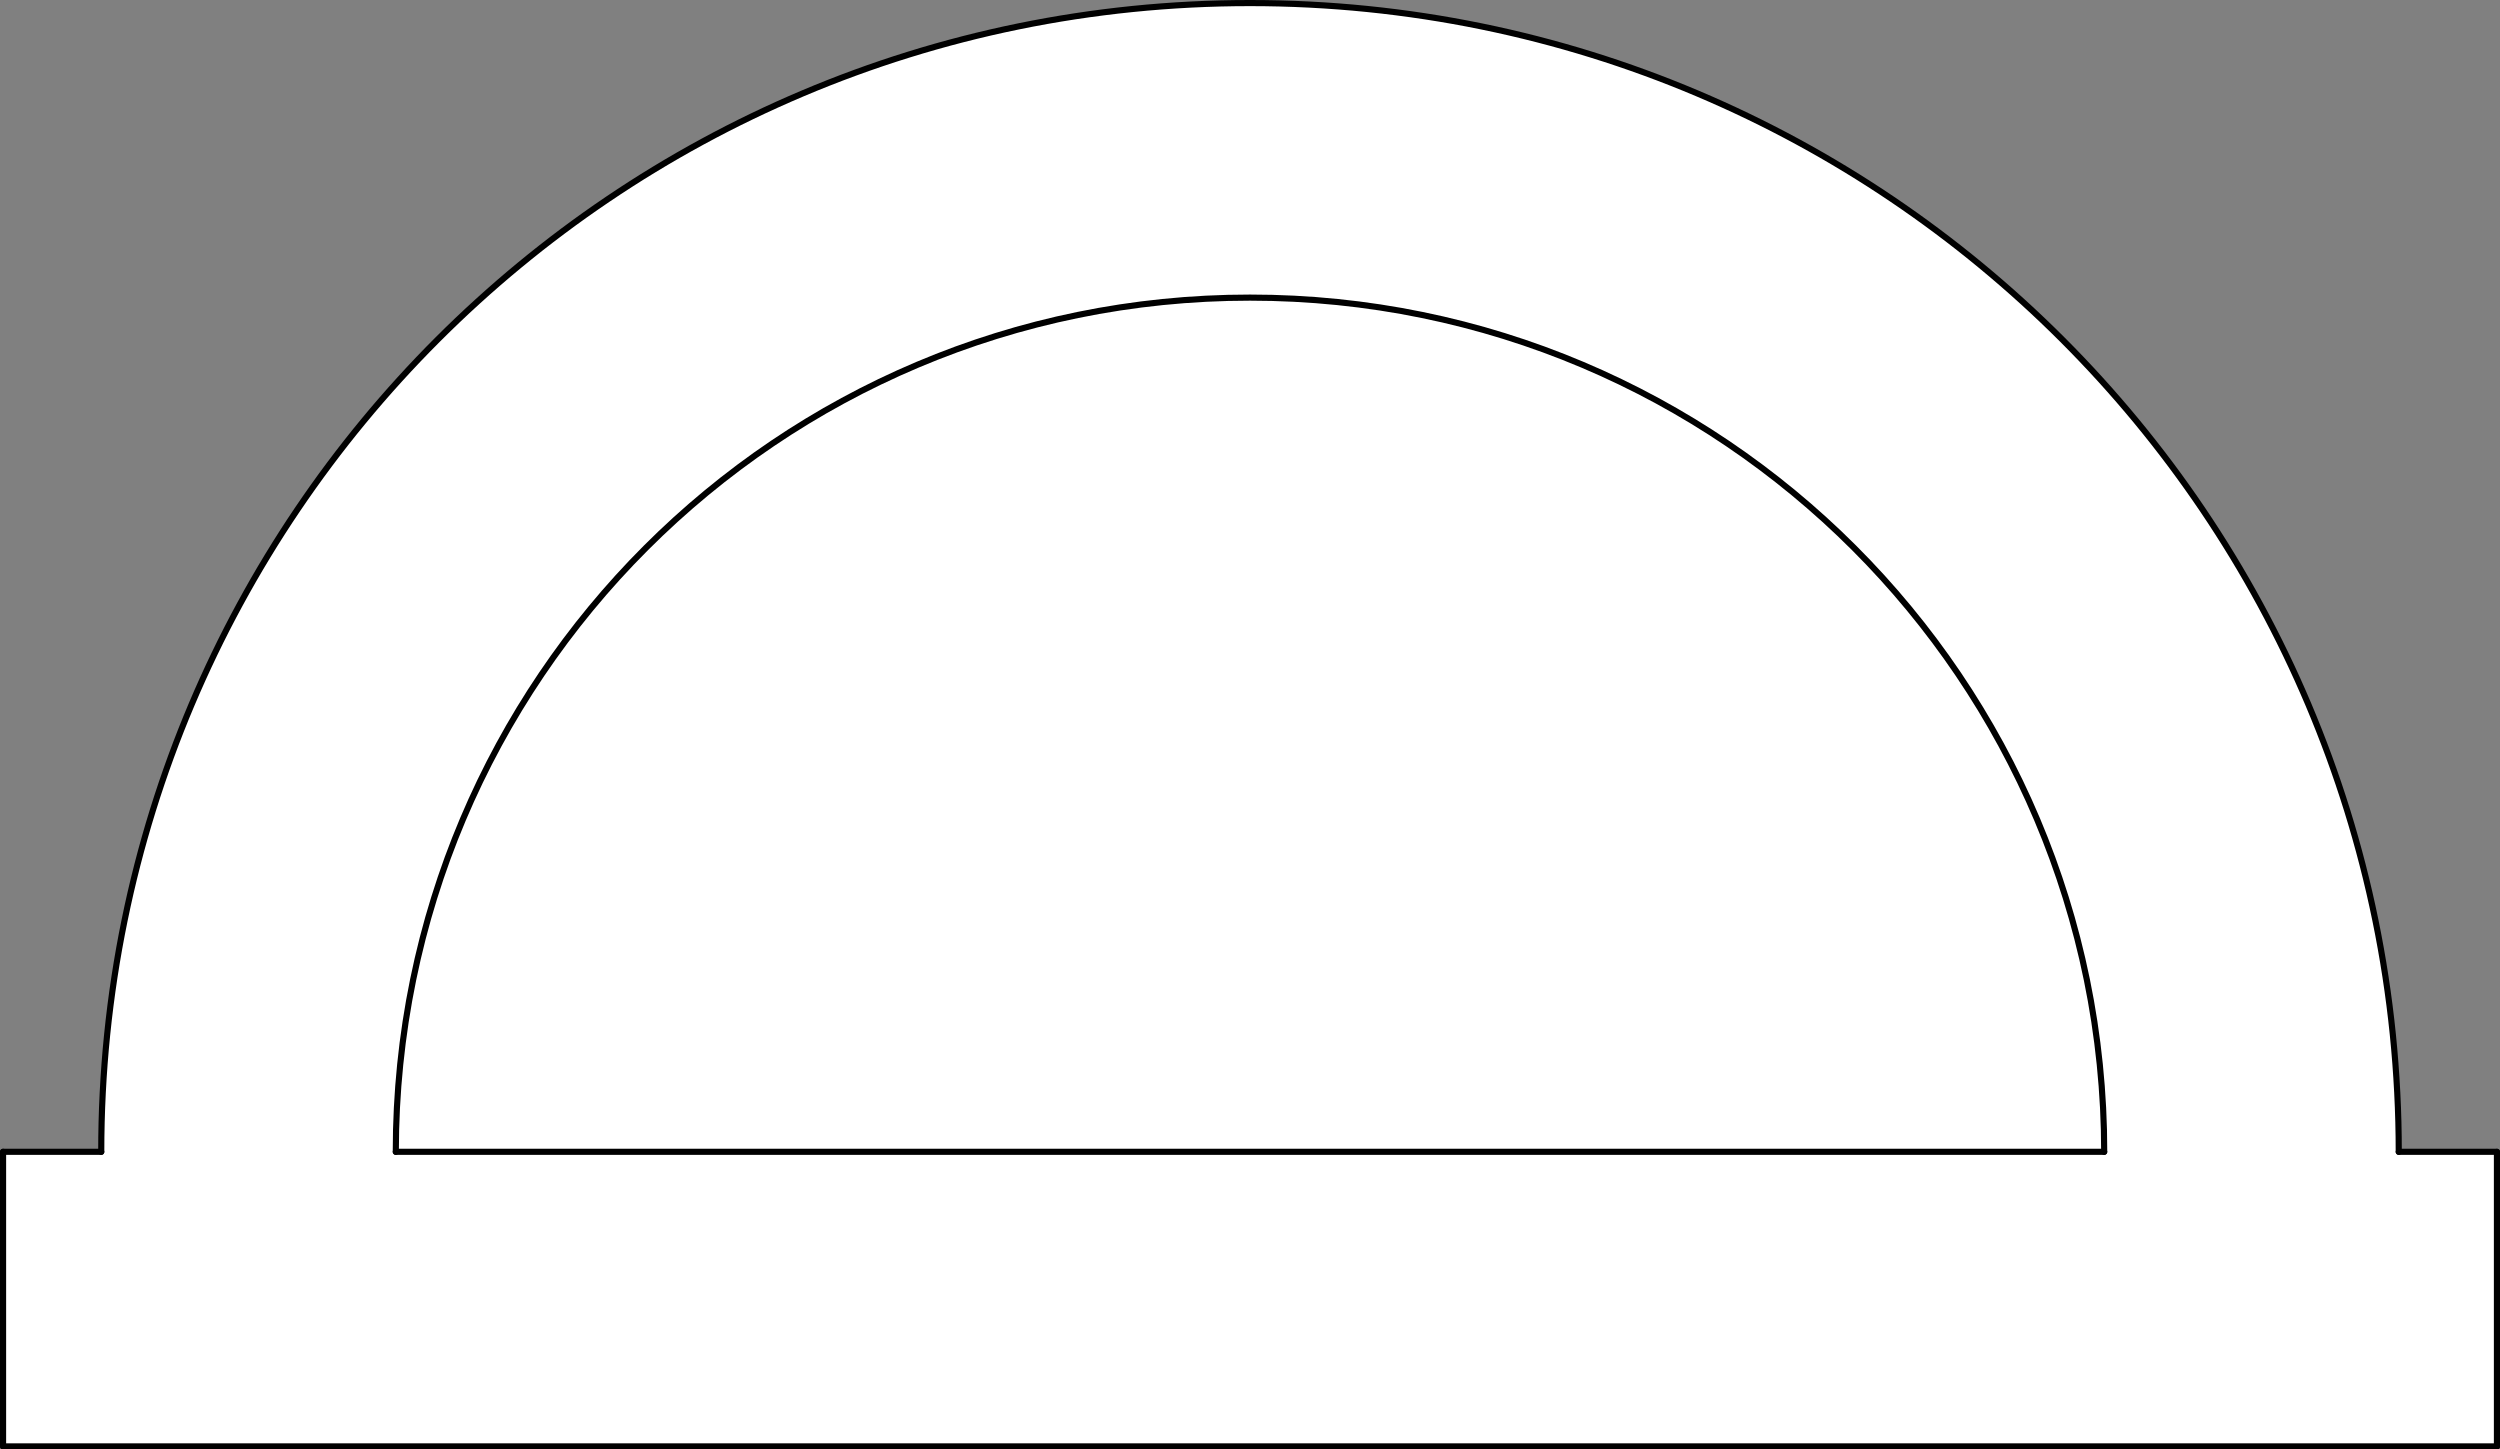 <?xml version="1.0" encoding="UTF-8" standalone="no"?>
<svg
   width="101.85mm"
   height="59.05mm"
   version="1.2"
   viewBox="0 0 1018.5 590.5"
   id="svg12"
   sodipodi:docname="small_protractor.svg"
   inkscape:version="1.3.2 (091e20e, 2023-11-25, custom)"
   xmlns:inkscape="http://www.inkscape.org/namespaces/inkscape"
   xmlns:sodipodi="http://sodipodi.sourceforge.net/DTD/sodipodi-0.dtd"
   xmlns="http://www.w3.org/2000/svg"
   xmlns:svg="http://www.w3.org/2000/svg"
   xmlns:rdf="http://www.w3.org/1999/02/22-rdf-syntax-ns#"
   xmlns:cc="http://creativecommons.org/ns#"
   xmlns:dc="http://purl.org/dc/elements/1.1/">
  <rect x="0" y="0" width="1018.5" height="590.5" fill="#808080" stroke="none"/>
  <sodipodi:namedview
     id="namedview12"
     pagecolor="#ffffff"
     bordercolor="#000000"
     borderopacity="0.25"
     inkscape:showpageshadow="2"
     inkscape:pageopacity="0.0"
     inkscape:pagecheckerboard="0"
     inkscape:deskcolor="#d1d1d1"
     inkscape:document-units="mm"
     inkscape:zoom="1.0847917"
     inkscape:cx="192.2028"
     inkscape:cy="112.00307"
     inkscape:window-width="1920"
     inkscape:window-height="1057"
     inkscape:window-x="-8"
     inkscape:window-y="-3"
     inkscape:window-maximized="1"
     inkscape:current-layer="Page" />
  <title
     id="title1">FreeCAD SVG Export</title>
  <desc
     id="desc1">Drawing page: Page exported from FreeCAD document: Unnamed</desc>
  <defs
     id="defs1" />
  <g
     id="Page"
     inkscape:label="TechDraw"
     inkscape:groupmode="layer"
     transform="translate(-975.75,-754.75)">
    <g
       fill="none"
       stroke="#000000"
       stroke-linejoin="bevel"
       id="DrawingContent"
       fill-rule="evenodd"
       stroke-width="1"
       stroke-linecap="square">
      <g
         fill="#ffffff"
         stroke="none"
         font-style="normal"
         transform="translate(1485,1050)"
         font-weight="400"
         fill-opacity="1"
         font-size="29.104px"
         font-family="'MS Shell Dlg 2'"
         id="g1">
        <path
           d="M 508,294 V 174 H 468 C 468,-84.469 258.469,-294 0,-294 c -258.469,0 -468,209.531 -468,468 h -40 V 294 H 508"
           fill-rule="evenodd"
           vector-effect="non-scaling-stroke"
           id="path1" />
      </g>
      <g
         fill="none"
         stroke="#000000"
         stroke-linejoin="bevel"
         font-style="normal"
         transform="translate(1485,1050)"
         font-weight="400"
         stroke-width="1"
         font-size="29.104px"
         stroke-linecap="square"
         font-family="'MS Shell Dlg 2'"
         stroke-opacity="1"
         id="g2">
        <rect
           x="0"
           width="0"
           height="0"
           y="0"
           id="rect1" />
      </g>
      <g
         fill="#ffffff"
         stroke="none"
         font-style="normal"
         transform="translate(1485,1050)"
         font-weight="400"
         fill-opacity="1"
         font-size="29.104px"
         font-family="'MS Shell Dlg 2'"
         id="g3">
        <path
           d="m -348,174 c 0,-192.195 155.805,-348 348,-348 192.195,0 348,155.805 348,348 h -696"
           fill-rule="evenodd"
           vector-effect="non-scaling-stroke"
           id="path2" />
      </g>
      <g
         fill="none"
         stroke="#000000"
         stroke-linejoin="bevel"
         font-style="normal"
         transform="translate(1485,1050)"
         font-weight="400"
         stroke-width="1"
         font-size="29.104px"
         stroke-linecap="square"
         font-family="'MS Shell Dlg 2'"
         stroke-opacity="1"
         id="g4">
        <rect
           x="0"
           width="0"
           height="0"
           y="0"
           id="rect3" />
      </g>
      <g
         fill="none"
         stroke="#000000"
         stroke-linejoin="bevel"
         font-style="normal"
         transform="translate(1485,1050)"
         font-weight="400"
         stroke-width="2.5"
         font-size="29.104px"
         stroke-linecap="round"
         font-family="'MS Shell Dlg 2'"
         stroke-opacity="1"
         id="g5">
        <path
           d="M 348,174 H -348"
           fill-rule="evenodd"
           vector-effect="none"
           id="path4" />
      </g>
      <g
         fill="none"
         stroke="#000000"
         stroke-linejoin="bevel"
         font-style="normal"
         transform="translate(1485,1050)"
         font-weight="400"
         stroke-width="2.5"
         font-size="29.104px"
         stroke-linecap="round"
         font-family="'MS Shell Dlg 2'"
         stroke-opacity="1"
         id="g6">
        <path
           d="m -348,174 c 0,-192.195 155.805,-348 348,-348 192.195,0 348,155.805 348,348"
           fill-rule="evenodd"
           vector-effect="none"
           id="path5" />
      </g>
      <g
         fill="none"
         stroke="#000000"
         stroke-linejoin="bevel"
         font-style="normal"
         transform="translate(1485,1050)"
         font-weight="400"
         stroke-width="2.5"
         font-size="29.104px"
         stroke-linecap="round"
         font-family="'MS Shell Dlg 2'"
         stroke-opacity="1"
         id="g7">
        <path
           d="M 508,294 V 174"
           fill-rule="evenodd"
           vector-effect="none"
           id="path6" />
      </g>
      <g
         fill="none"
         stroke="#000000"
         stroke-linejoin="bevel"
         font-style="normal"
         transform="translate(1485,1050)"
         font-weight="400"
         stroke-width="2.5"
         font-size="29.104px"
         stroke-linecap="round"
         font-family="'MS Shell Dlg 2'"
         stroke-opacity="1"
         id="g8">
        <path
           d="M -508,294 H 508"
           fill-rule="evenodd"
           vector-effect="none"
           id="path7" />
      </g>
      <g
         fill="none"
         stroke="#000000"
         stroke-linejoin="bevel"
         font-style="normal"
         transform="translate(1485,1050)"
         font-weight="400"
         stroke-width="2.5"
         font-size="29.104px"
         stroke-linecap="round"
         font-family="'MS Shell Dlg 2'"
         stroke-opacity="1"
         id="g9">
        <path
           d="M -508,174 V 294"
           fill-rule="evenodd"
           vector-effect="none"
           id="path8" />
      </g>
      <g
         fill="none"
         stroke="#000000"
         stroke-linejoin="bevel"
         font-style="normal"
         transform="translate(1485,1050)"
         font-weight="400"
         stroke-width="2.5"
         font-size="29.104px"
         stroke-linecap="round"
         font-family="'MS Shell Dlg 2'"
         stroke-opacity="1"
         id="g10">
        <path
           d="m -468,174 h -40"
           fill-rule="evenodd"
           vector-effect="none"
           id="path9" />
      </g>
      <g
         fill="none"
         stroke="#000000"
         stroke-linejoin="bevel"
         font-style="normal"
         transform="translate(1485,1050)"
         font-weight="400"
         stroke-width="2.5"
         font-size="29.104px"
         stroke-linecap="round"
         font-family="'MS Shell Dlg 2'"
         stroke-opacity="1"
         id="g11">
        <path
           d="M 468,174 C 468,-84.469 258.469,-294 0,-294 c -258.469,0 -468,209.531 -468,468"
           fill-rule="evenodd"
           vector-effect="none"
           id="path10" />
      </g>
      <g
         fill="none"
         stroke="#000000"
         stroke-linejoin="bevel"
         font-style="normal"
         transform="translate(1485,1050)"
         font-weight="400"
         stroke-width="2.5"
         font-size="29.104px"
         stroke-linecap="round"
         font-family="'MS Shell Dlg 2'"
         stroke-opacity="1"
         id="g12">
        <path
           d="M 508,174 H 468"
           fill-rule="evenodd"
           vector-effect="none"
           id="path11" />
      </g>
    </g>
  </g>
</svg>
